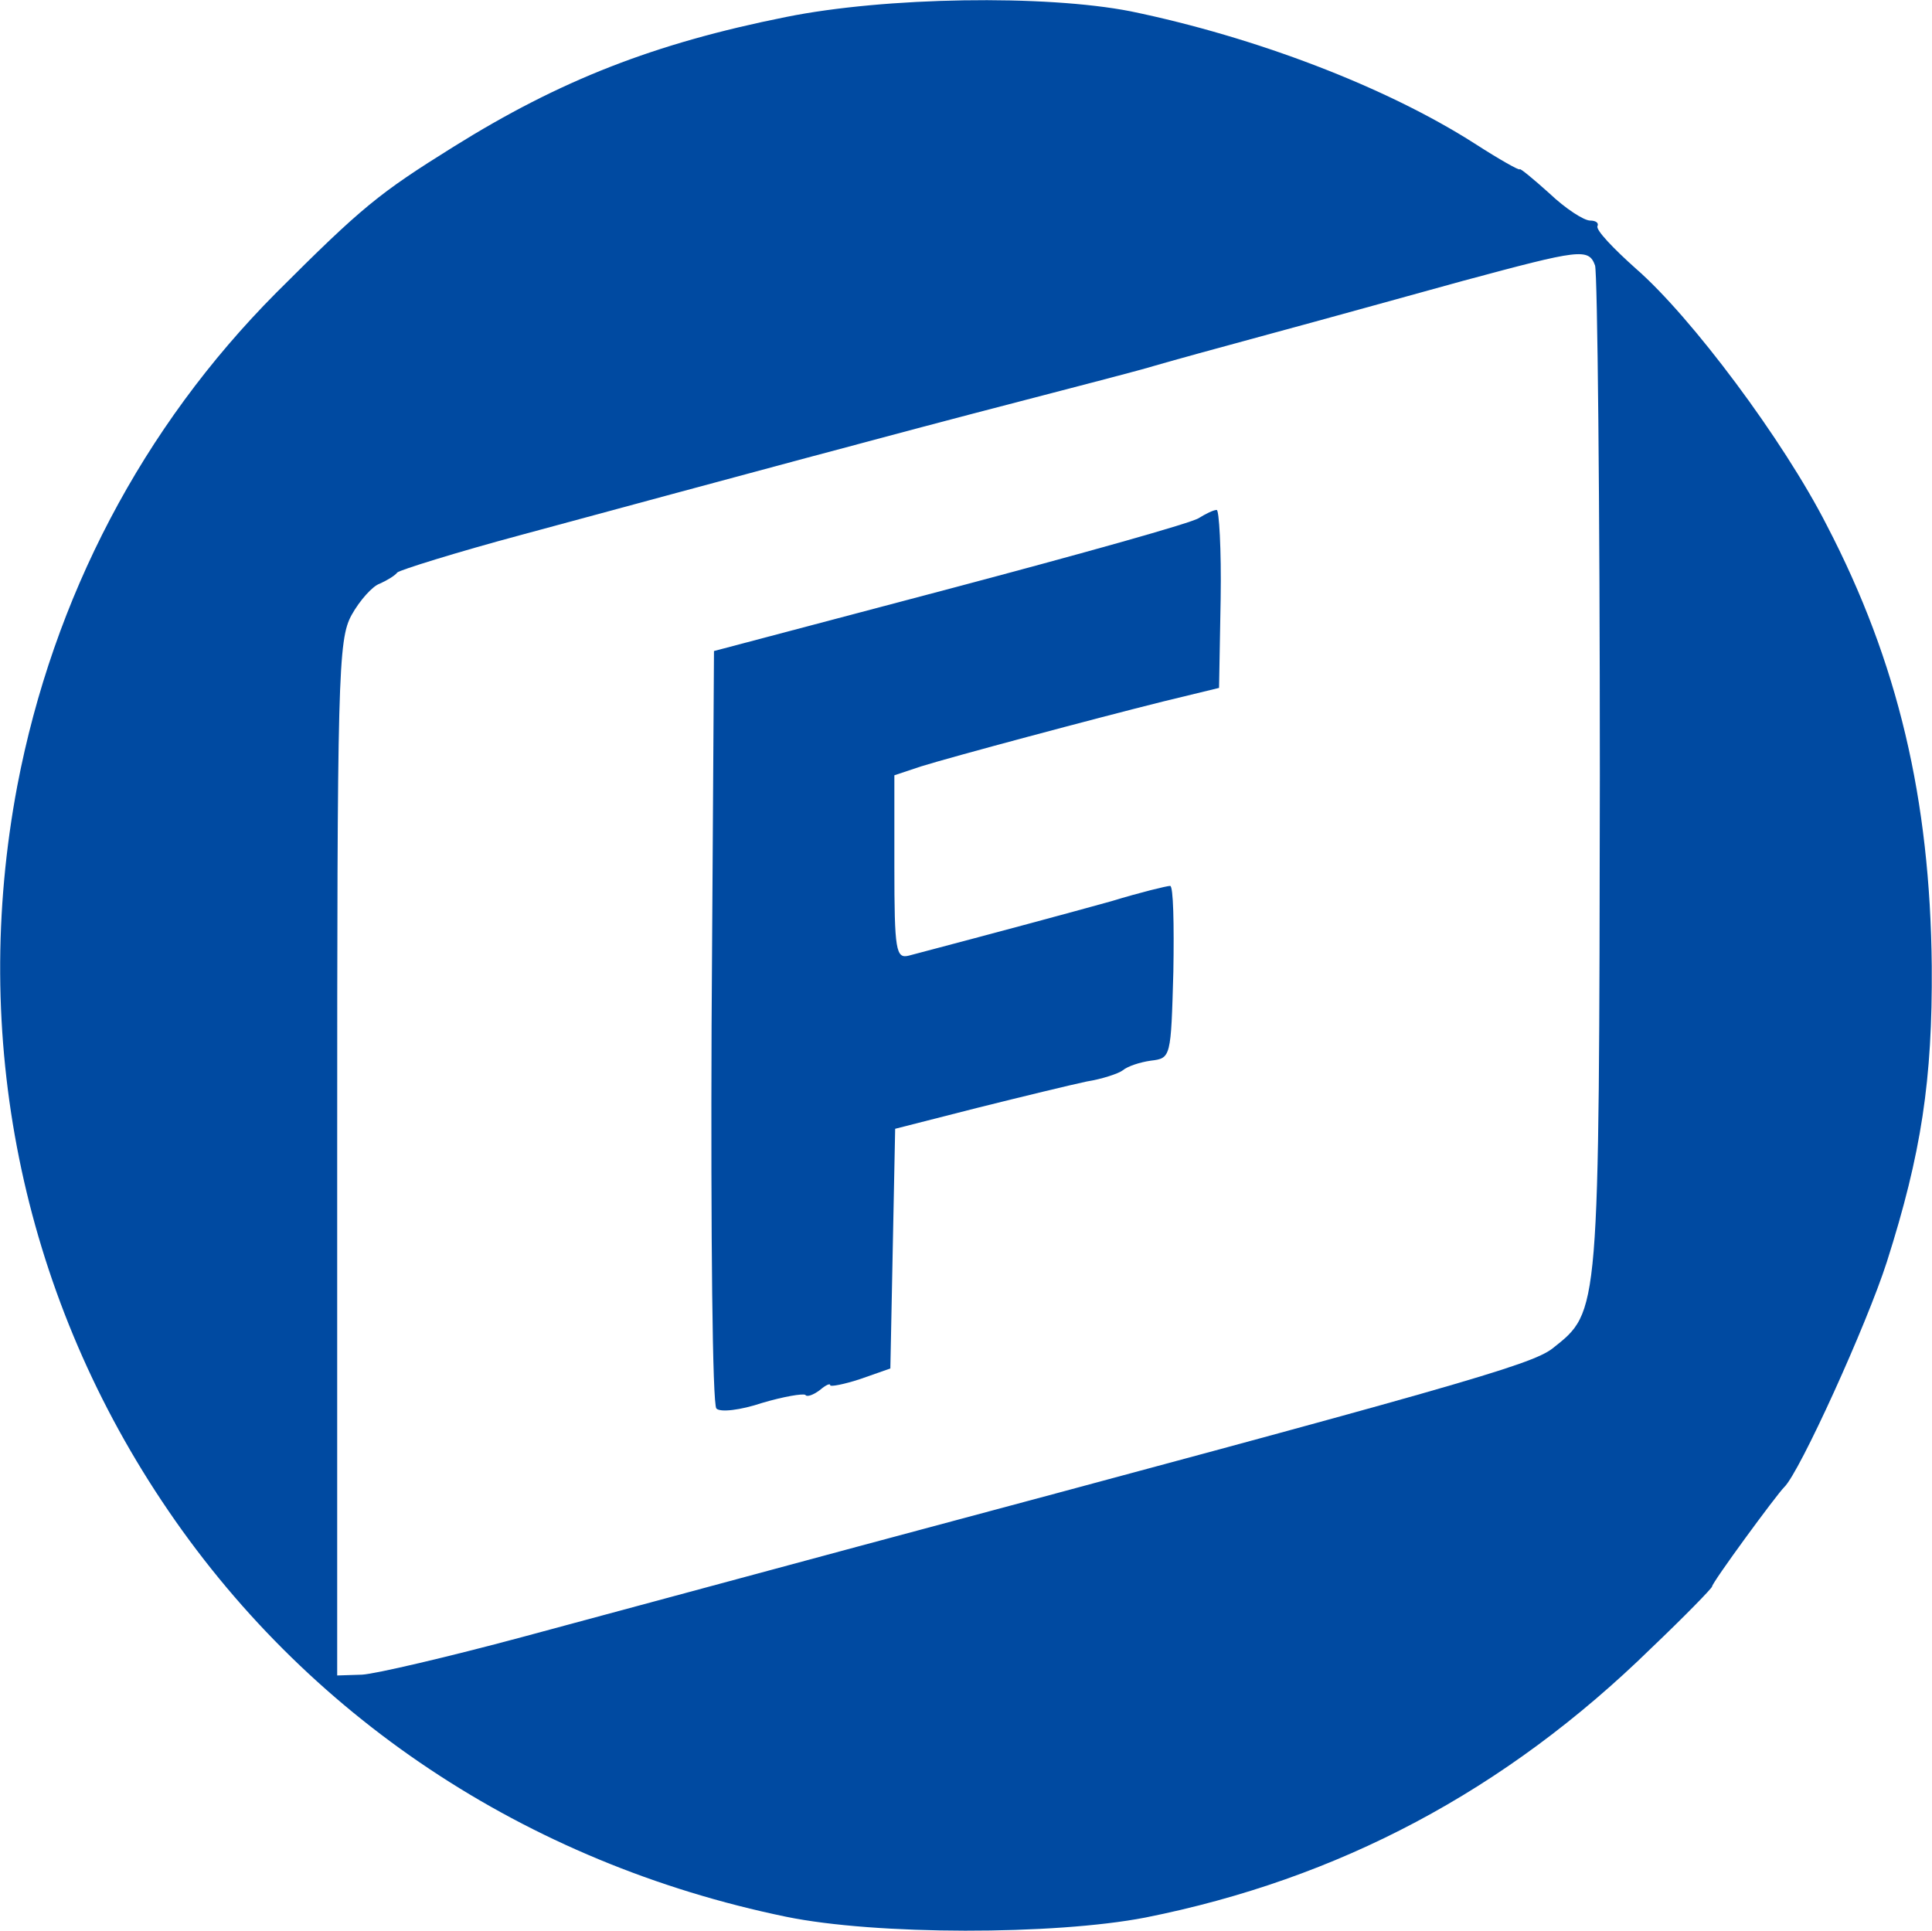 <svg width="5599" height="5596" viewBox="0 0 5599 5596" fill="none" xmlns="http://www.w3.org/2000/svg">
<path d="M2278.25 49.173C1894.9 125.843 1623.07 232.716 1314.07 425.553C1098 560.306 1049.21 599.803 800.61 848.4C412.614 1238.72 154.723 1731.27 50.173 2277.25C-86.903 3004.45 61.79 3738.63 468.374 4349.66C881.927 4972.32 1523.17 5399.81 2278.25 5555.47C2538.46 5608.91 3054.24 5608.91 3319.1 5557.8C3879.03 5446.28 4362.28 5190.71 4785.13 4777.16C4882.71 4684.22 4961.7 4602.91 4961.7 4598.26C4961.7 4586.64 5147.57 4333.4 5170.8 4310.17C5214.94 4268.35 5410.1 3838.53 5468.19 3657.31C5568.09 3343.66 5600.62 3129.91 5598.29 2800C5593.65 2316.75 5500.71 1919.46 5293.94 1522.17C5168.48 1275.89 4901.29 918.099 4740.98 778.699C4675.93 720.616 4624.82 667.179 4629.46 655.563C4634.11 646.269 4624.82 639.299 4608.55 639.299C4589.97 639.299 4536.53 604.449 4490.06 560.306C4443.6 518.486 4404.1 485.959 4404.1 490.606C4404.1 495.253 4346.02 462.726 4273.99 416.259C4016.1 251.303 3637.4 107.256 3277.28 32.909C3028.69 -15.881 2566.34 -8.911 2278.25 49.173ZM4622.49 769.406C4629.46 790.316 4636.43 1454.79 4636.43 2247.05C4634.11 3819.94 4636.43 3799.03 4499.36 3908.23C4436.63 3957.02 4213.59 4019.75 2487.35 4482.09C2169.05 4568.06 1729.94 4686.55 1513.87 4744.63C1297.8 4802.71 1088.7 4851.5 1049.21 4853.83L977.184 4856.15V3357.6C977.184 1956.63 979.507 1854.4 1019 1782.38C1042.24 1740.56 1079.41 1698.74 1100.32 1691.77C1121.23 1682.48 1144.46 1668.54 1151.43 1659.24C1158.4 1652.27 1321.04 1601.16 1511.55 1550.05C2129.56 1382.77 2619.78 1250.34 2952.02 1164.37C3130.91 1117.91 3309.81 1071.44 3346.98 1059.82C3386.48 1048.21 3537.5 1006.39 3683.87 966.89C3830.24 927.393 4081.16 857.693 4241.47 813.549C4578.35 722.939 4603.91 718.293 4622.49 769.406Z" fill="#004AA1"/>
<path d="M3474.77 1501.26C3456.18 1515.2 3130.91 1605.81 2754.53 1705.71L2069.15 1886.93L2062.18 2974.25C2059.86 3573.67 2064.5 4070.86 2076.12 4082.48C2087.74 4094.1 2145.82 4087.13 2208.55 4066.22C2271.28 4047.63 2327.04 4038.34 2334.01 4042.98C2338.66 4049.95 2357.24 4042.98 2375.83 4029.04C2392.09 4015.1 2406.03 4008.13 2406.03 4015.1C2406.03 4019.75 2445.53 4012.78 2494.32 3996.52L2580.28 3966.31L2587.25 3617.81L2594.22 3271.64L2831.2 3211.23C2961.31 3178.7 3105.36 3143.85 3149.5 3134.56C3193.64 3127.59 3242.43 3111.33 3254.05 3102.03C3267.99 3090.42 3302.84 3078.8 3335.37 3074.15C3393.45 3067.18 3393.45 3064.86 3400.42 2816.26C3402.74 2679.19 3400.42 2567.67 3391.13 2567.67C3381.83 2567.67 3305.16 2586.25 3221.52 2611.81C3096.06 2646.66 2889.29 2702.42 2633.72 2769.8C2596.55 2779.09 2591.9 2755.86 2591.9 2511.91V2247.05L2668.57 2221.49C2766.15 2191.29 3165.76 2084.41 3370.22 2033.3L3532.85 1993.8L3537.5 1735.91C3539.82 1591.87 3532.85 1475.7 3525.88 1478.02C3516.59 1478.02 3493.35 1489.64 3474.77 1501.26Z" fill="#004AA1"/>
</svg>
